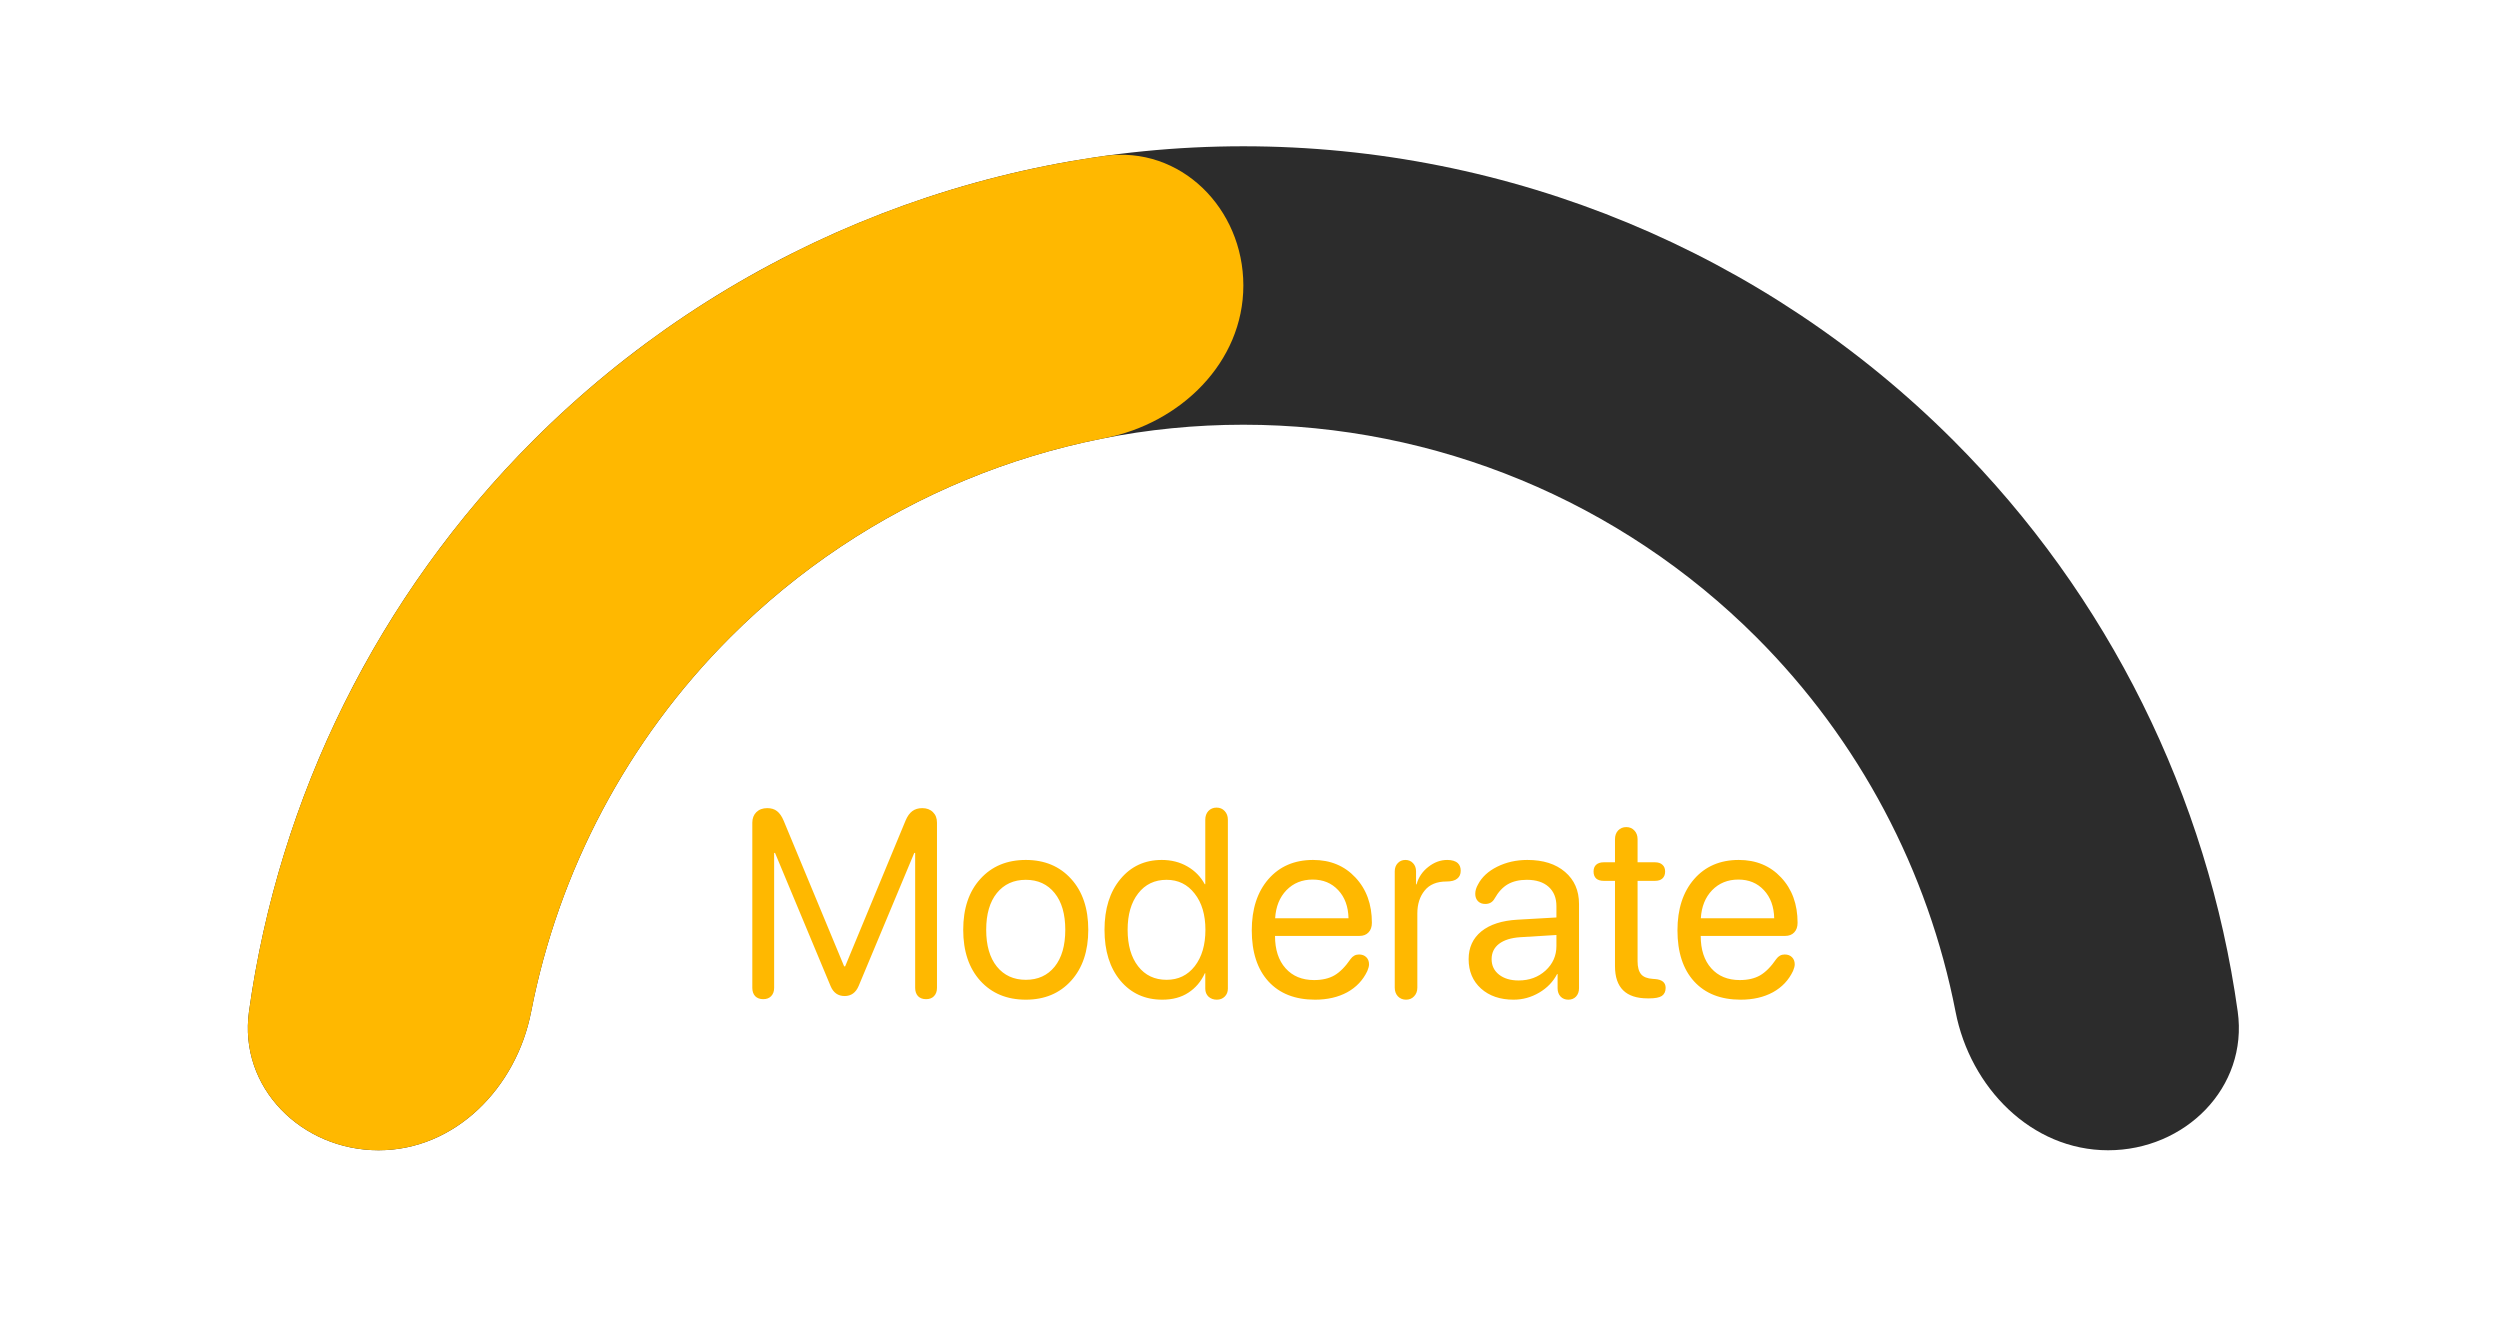<svg width="188" height="100" viewBox="0 0 188 100" fill="none" xmlns="http://www.w3.org/2000/svg">
<g clip-path="url(#clip0_387_177)">
<path d="M158.531 86.5C164.313 86.5 169.075 81.79 168.276 76.064C166.019 59.896 158.562 44.789 146.887 33.113C132.728 18.954 113.524 11 93.5 11C73.476 11 54.272 18.954 40.113 33.113C28.438 44.789 20.981 59.896 18.724 76.064C17.925 81.79 22.687 86.5 28.469 86.5C34.251 86.5 38.837 81.77 39.94 76.094C41.999 65.497 47.175 55.664 54.919 47.919C65.151 37.687 79.029 31.939 93.5 31.939C107.971 31.939 121.848 37.687 132.081 47.919C139.825 55.664 145.001 65.497 147.06 76.094C148.163 81.77 152.749 86.5 158.531 86.5Z" fill="#2C2C2C"/>
<path d="M93.5 21.469C93.5 15.687 88.791 10.925 83.064 11.725C76.738 12.608 70.535 14.292 64.607 16.747C55.447 20.541 47.124 26.103 40.113 33.113C33.103 40.124 27.541 48.447 23.747 57.607C21.292 63.535 19.608 69.738 18.725 76.064C17.925 81.791 22.687 86.5 28.469 86.5V86.5C34.251 86.5 38.837 81.771 39.94 76.095C40.635 72.515 41.69 69.005 43.092 65.62C45.834 59.001 49.853 52.986 54.919 47.919C59.986 42.853 66.001 38.834 72.62 36.092C76.005 34.69 79.515 33.635 83.095 32.94C88.771 31.837 93.5 27.251 93.5 21.469V21.469Z" fill="#FFB800"/>
<path d="M57.99 74.912C57.847 75.062 57.648 75.137 57.395 75.137C57.141 75.137 56.939 75.062 56.789 74.912C56.646 74.756 56.574 74.547 56.574 74.287V61.865C56.574 61.54 56.675 61.276 56.877 61.074C57.085 60.872 57.359 60.772 57.697 60.772C57.997 60.772 58.241 60.846 58.43 60.996C58.625 61.146 58.791 61.383 58.928 61.709L63.478 72.666H63.557L68.098 61.709C68.234 61.383 68.404 61.146 68.606 60.996C68.807 60.846 69.058 60.772 69.357 60.772C69.689 60.772 69.956 60.872 70.158 61.074C70.36 61.27 70.461 61.533 70.461 61.865V74.287C70.461 74.547 70.386 74.756 70.236 74.912C70.093 75.062 69.894 75.137 69.641 75.137C69.387 75.137 69.185 75.062 69.035 74.912C68.892 74.756 68.82 74.547 68.82 74.287V64.141H68.752L64.572 74.141C64.357 74.648 64.006 74.902 63.518 74.902C63.023 74.902 62.671 74.655 62.463 74.16L58.283 64.141H58.215V74.287C58.215 74.547 58.14 74.756 57.99 74.912ZM77.141 75.176C75.721 75.176 74.582 74.704 73.723 73.76C72.863 72.809 72.434 71.53 72.434 69.922C72.434 68.314 72.863 67.038 73.723 66.094C74.582 65.143 75.721 64.668 77.141 64.668C78.553 64.668 79.689 65.143 80.549 66.094C81.408 67.038 81.838 68.314 81.838 69.922C81.838 71.523 81.408 72.799 80.549 73.75C79.689 74.701 78.553 75.176 77.141 75.176ZM74.963 72.686C75.503 73.35 76.229 73.682 77.141 73.682C78.052 73.682 78.775 73.353 79.309 72.695C79.842 72.031 80.109 71.107 80.109 69.922C80.109 68.737 79.842 67.816 79.309 67.158C78.775 66.494 78.052 66.162 77.141 66.162C76.229 66.162 75.503 66.494 74.963 67.158C74.429 67.822 74.162 68.743 74.162 69.922C74.162 71.1 74.429 72.022 74.963 72.686ZM87.404 75.176C86.102 75.176 85.051 74.697 84.25 73.74C83.456 72.783 83.059 71.51 83.059 69.922C83.059 68.34 83.456 67.07 84.25 66.113C85.044 65.15 86.083 64.668 87.365 64.668C88.081 64.668 88.723 64.831 89.289 65.156C89.856 65.482 90.292 65.928 90.598 66.494H90.637V61.641C90.637 61.374 90.715 61.156 90.871 60.986C91.034 60.817 91.239 60.732 91.486 60.732C91.734 60.732 91.936 60.817 92.092 60.986C92.255 61.156 92.336 61.374 92.336 61.641V74.346C92.336 74.587 92.258 74.785 92.102 74.941C91.945 75.098 91.747 75.176 91.506 75.176C91.258 75.176 91.05 75.101 90.881 74.951C90.718 74.795 90.637 74.593 90.637 74.346V73.184H90.607C90.321 73.809 89.908 74.297 89.367 74.648C88.833 75 88.179 75.176 87.404 75.176ZM87.727 73.682C88.606 73.682 89.312 73.34 89.846 72.656C90.38 71.966 90.647 71.055 90.647 69.922C90.647 68.789 90.376 67.881 89.836 67.197C89.302 66.507 88.599 66.162 87.727 66.162C86.828 66.162 86.115 66.504 85.588 67.188C85.061 67.865 84.797 68.776 84.797 69.922C84.797 71.074 85.061 71.989 85.588 72.666C86.115 73.343 86.828 73.682 87.727 73.682ZM98.889 75.176C97.391 75.176 96.223 74.717 95.383 73.799C94.549 72.881 94.133 71.602 94.133 69.961C94.133 68.359 94.549 67.077 95.383 66.113C96.223 65.15 97.342 64.668 98.742 64.668C100.044 64.668 101.105 65.107 101.926 65.986C102.753 66.865 103.166 68.001 103.166 69.394C103.166 69.701 103.081 69.941 102.912 70.117C102.749 70.293 102.521 70.381 102.229 70.381H95.881C95.881 71.409 96.144 72.22 96.672 72.812C97.199 73.405 97.915 73.701 98.82 73.701C99.426 73.701 99.934 73.584 100.344 73.35C100.76 73.109 101.167 72.699 101.564 72.119C101.727 71.891 101.939 71.777 102.199 71.777C102.427 71.777 102.609 71.846 102.746 71.982C102.883 72.119 102.951 72.298 102.951 72.519C102.951 72.65 102.909 72.816 102.824 73.018C102.499 73.708 101.994 74.242 101.311 74.619C100.627 74.99 99.82 75.176 98.889 75.176ZM95.891 69.053H101.408C101.389 68.174 101.132 67.471 100.637 66.943C100.142 66.409 99.501 66.143 98.713 66.143C97.919 66.143 97.261 66.409 96.74 66.943C96.226 67.477 95.943 68.18 95.891 69.053ZM106.34 74.922C106.184 75.091 105.982 75.176 105.734 75.176C105.487 75.176 105.282 75.091 105.119 74.922C104.963 74.753 104.885 74.534 104.885 74.268V65.527C104.885 65.273 104.96 65.068 105.109 64.912C105.259 64.749 105.451 64.668 105.686 64.668C105.92 64.668 106.112 64.749 106.262 64.912C106.411 65.068 106.486 65.273 106.486 65.527V66.504H106.525C106.669 65.977 106.962 65.54 107.404 65.195C107.847 64.844 108.322 64.668 108.83 64.668C109.188 64.668 109.455 64.749 109.631 64.912C109.774 65.049 109.846 65.238 109.846 65.478C109.846 65.739 109.758 65.938 109.582 66.074C109.413 66.217 109.143 66.289 108.771 66.289C108.042 66.289 107.495 66.517 107.131 66.973C106.766 67.422 106.584 67.995 106.584 68.691V74.268C106.584 74.534 106.503 74.753 106.34 74.922ZM113.82 75.176C112.811 75.176 111.994 74.896 111.369 74.336C110.751 73.776 110.441 73.04 110.441 72.129C110.441 71.257 110.76 70.56 111.398 70.039C112.043 69.518 112.951 69.225 114.123 69.16L117.043 68.994V68.144C117.043 67.526 116.848 67.041 116.457 66.689C116.066 66.338 115.52 66.162 114.816 66.162C114.257 66.162 113.781 66.273 113.391 66.494C113.007 66.716 112.674 67.074 112.395 67.568C112.245 67.842 112.01 67.978 111.691 67.978C111.47 67.978 111.288 67.91 111.145 67.773C111.008 67.63 110.939 67.445 110.939 67.217C110.939 66.989 111.008 66.755 111.145 66.514C111.431 65.96 111.913 65.514 112.59 65.176C113.273 64.837 114.029 64.668 114.855 64.668C116.047 64.668 116.991 64.967 117.688 65.566C118.391 66.165 118.742 66.969 118.742 67.978V74.316C118.742 74.57 118.667 74.779 118.518 74.941C118.368 75.098 118.176 75.176 117.941 75.176C117.701 75.176 117.505 75.098 117.355 74.941C117.206 74.779 117.131 74.57 117.131 74.316V73.252H117.092C116.792 73.831 116.343 74.297 115.744 74.648C115.145 75 114.504 75.176 113.82 75.176ZM114.201 73.731C115.002 73.731 115.676 73.483 116.223 72.988C116.77 72.487 117.043 71.872 117.043 71.143V70.312L114.318 70.478C113.635 70.524 113.104 70.69 112.727 70.977C112.355 71.263 112.17 71.647 112.17 72.129C112.17 72.611 112.355 72.998 112.727 73.291C113.098 73.584 113.589 73.731 114.201 73.731ZM121.447 72.656V66.24H120.598C120.357 66.24 120.168 66.182 120.031 66.064C119.901 65.941 119.836 65.765 119.836 65.537C119.836 65.316 119.901 65.147 120.031 65.029C120.168 64.906 120.357 64.844 120.598 64.844H121.447V63.105C121.447 62.839 121.525 62.62 121.682 62.451C121.844 62.282 122.049 62.197 122.297 62.197C122.544 62.197 122.746 62.282 122.902 62.451C123.065 62.62 123.146 62.839 123.146 63.105V64.844H124.455C124.696 64.844 124.882 64.906 125.012 65.029C125.148 65.147 125.217 65.316 125.217 65.537C125.217 65.765 125.148 65.941 125.012 66.064C124.882 66.182 124.696 66.24 124.455 66.24H123.146V72.285C123.146 72.721 123.234 73.047 123.41 73.262C123.586 73.47 123.882 73.587 124.299 73.613L124.445 73.623C124.986 73.662 125.256 73.883 125.256 74.287C125.256 74.561 125.161 74.762 124.973 74.893C124.79 75.016 124.471 75.078 124.016 75.078H123.908C122.268 75.078 121.447 74.271 121.447 72.656ZM130.9 75.176C129.403 75.176 128.234 74.717 127.395 73.799C126.561 72.881 126.145 71.602 126.145 69.961C126.145 68.359 126.561 67.077 127.395 66.113C128.234 65.15 129.354 64.668 130.754 64.668C132.056 64.668 133.117 65.107 133.938 65.986C134.764 66.865 135.178 68.001 135.178 69.394C135.178 69.701 135.093 69.941 134.924 70.117C134.761 70.293 134.533 70.381 134.24 70.381H127.893C127.893 71.409 128.156 72.22 128.684 72.812C129.211 73.405 129.927 73.701 130.832 73.701C131.438 73.701 131.945 73.584 132.355 73.35C132.772 73.109 133.179 72.699 133.576 72.119C133.739 71.891 133.951 71.777 134.211 71.777C134.439 71.777 134.621 71.846 134.758 71.982C134.895 72.119 134.963 72.298 134.963 72.519C134.963 72.65 134.921 72.816 134.836 73.018C134.51 73.708 134.006 74.242 133.322 74.619C132.639 74.99 131.831 75.176 130.9 75.176ZM127.902 69.053H133.42C133.4 68.174 133.143 67.471 132.648 66.943C132.154 66.409 131.512 66.143 130.725 66.143C129.93 66.143 129.273 66.409 128.752 66.943C128.238 67.477 127.954 68.18 127.902 69.053Z" fill="#FFB800"/>
</g>
<defs>
<clipPath id="clip0_387_177">
<rect width="188" height="100" fill="white"/>
</clipPath>
</defs>
</svg>
